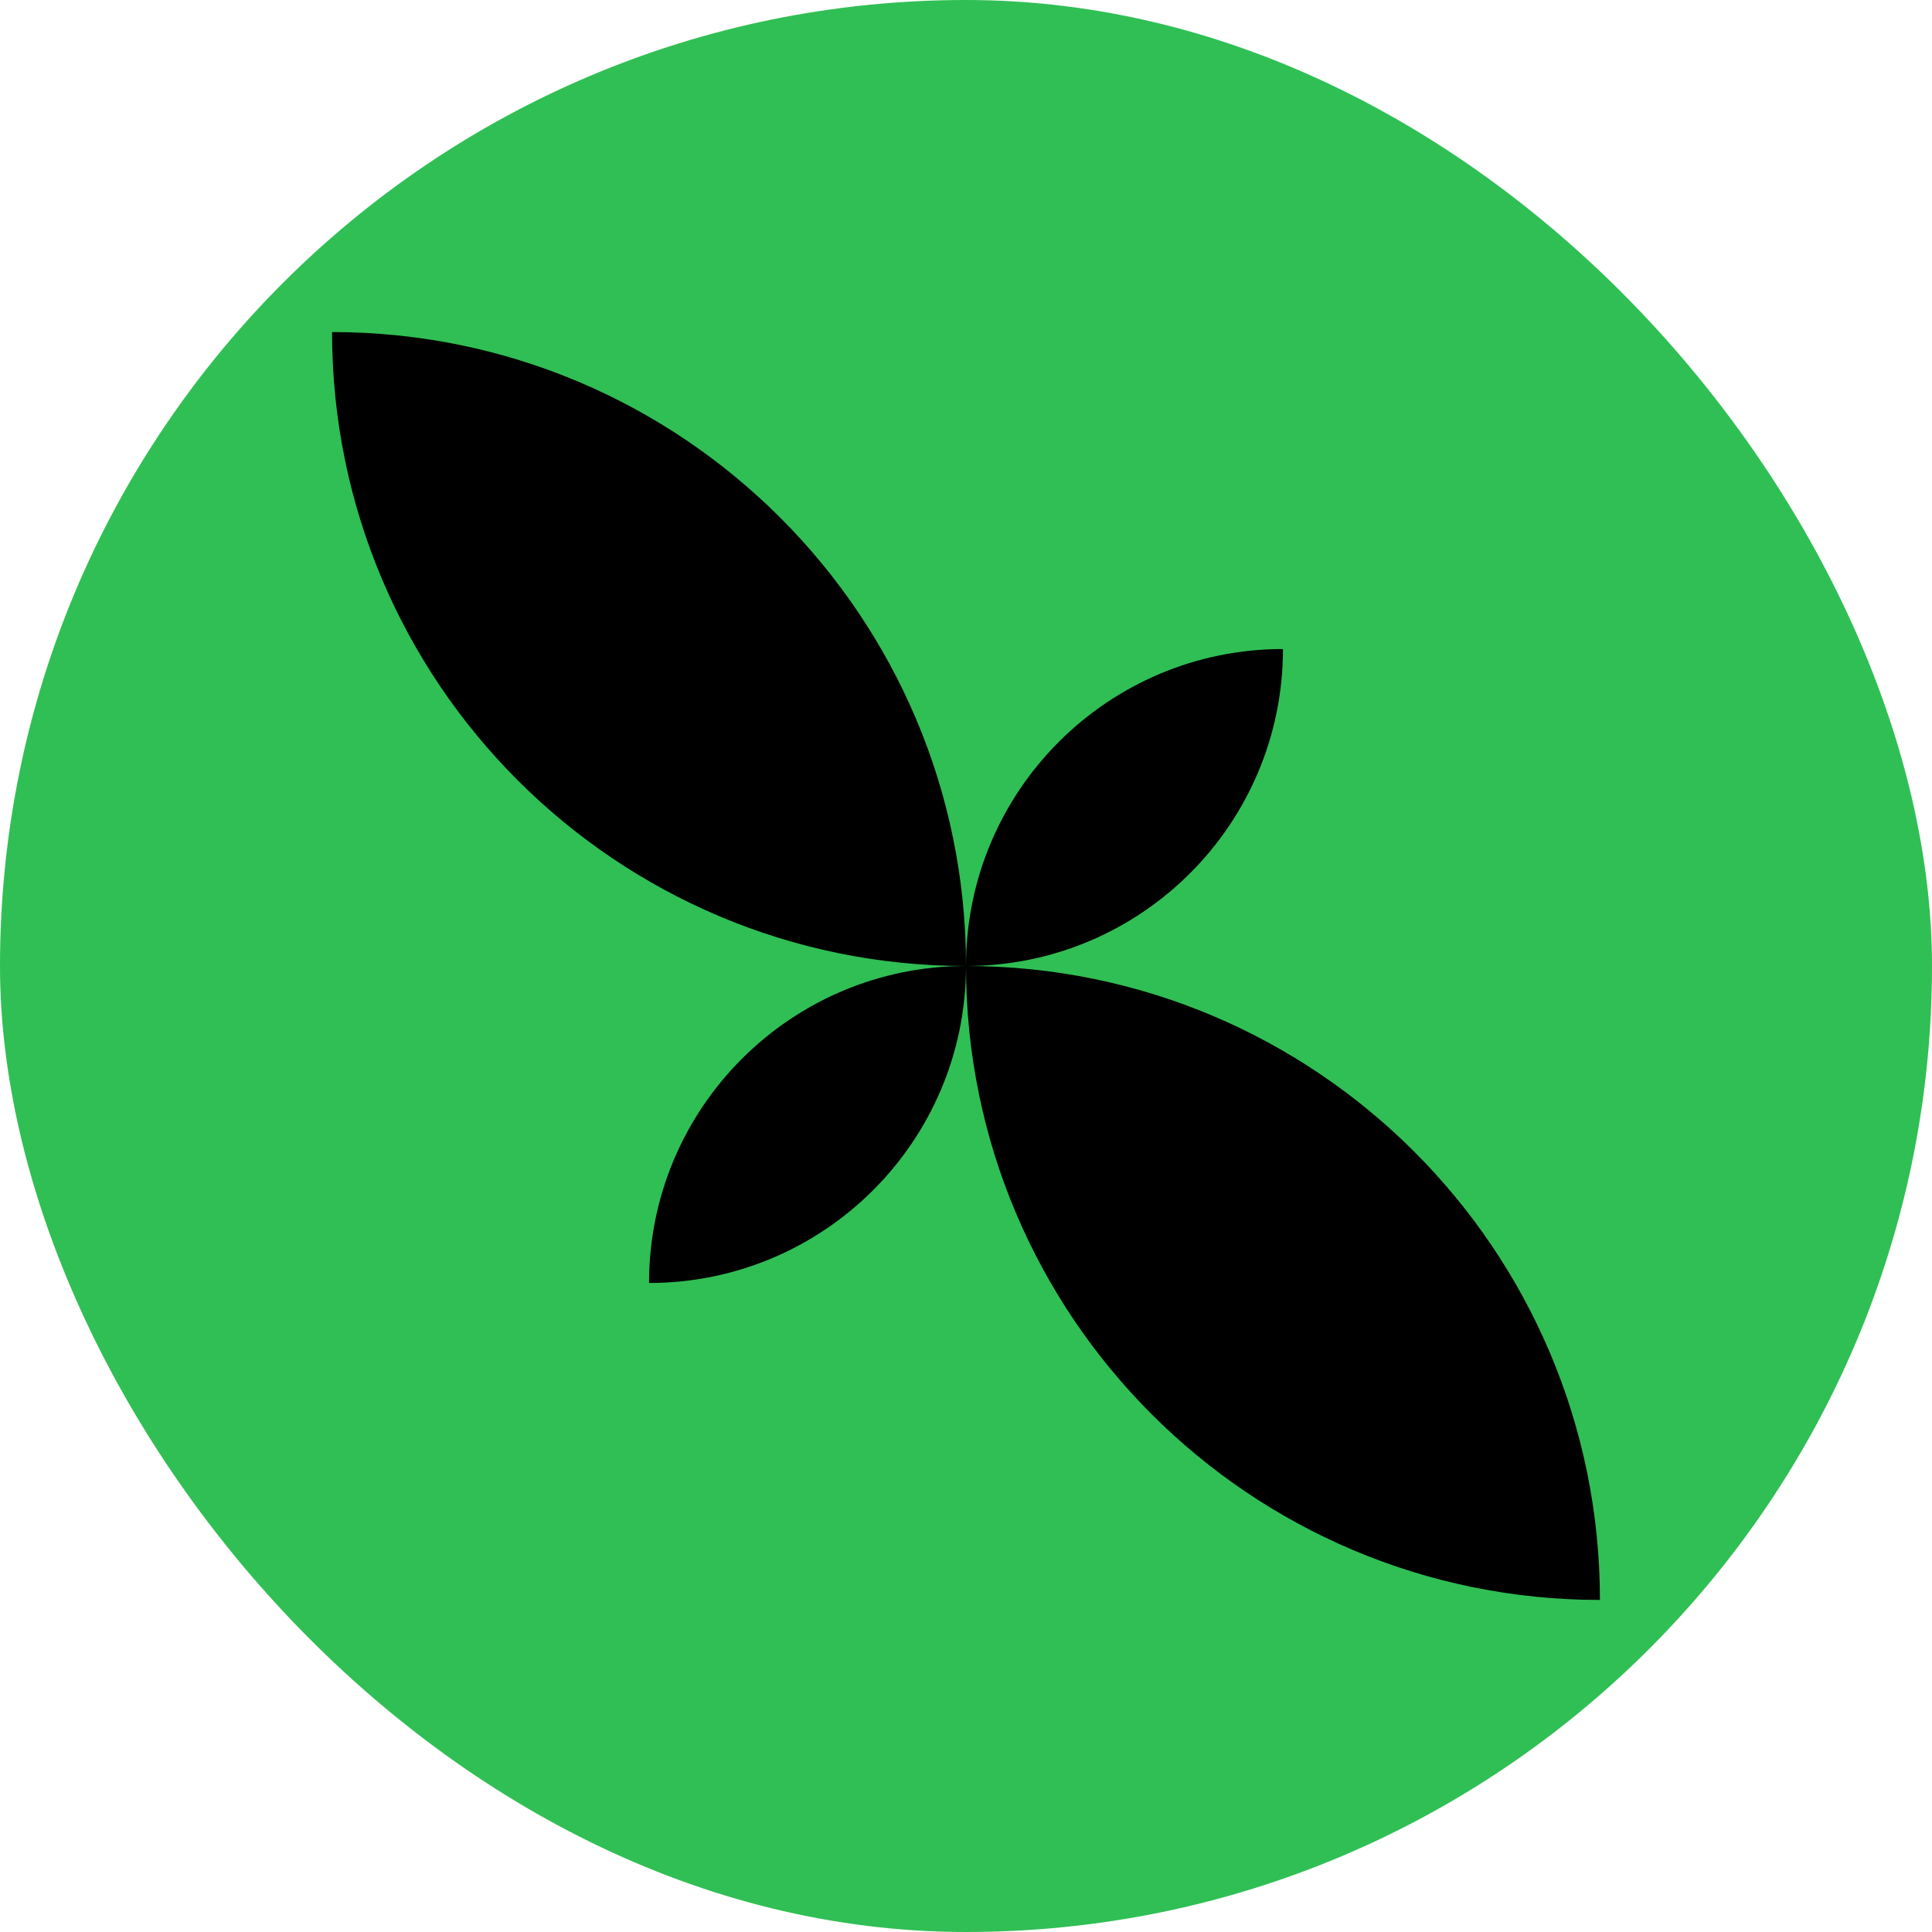 <svg xmlns="http://www.w3.org/2000/svg" fill="none" viewBox="0 0 64 64"><rect width="64" height="64" fill="#30BF54" rx="32"/><path fill="#000" d="M11 11c11.598 0 21 9.402 21 21-11.598 0-21-9.402-21-21ZM53 53c-11.598 0-21-9.402-21-21 11.598 0 21 9.402 21 21ZM32 32c0-5.799 4.701-10.5 10.5-10.5C42.5 27.299 37.799 32 32 32ZM32 32c0 5.799-4.701 10.5-10.5 10.5C21.5 36.701 26.201 32 32 32Z"/></svg>